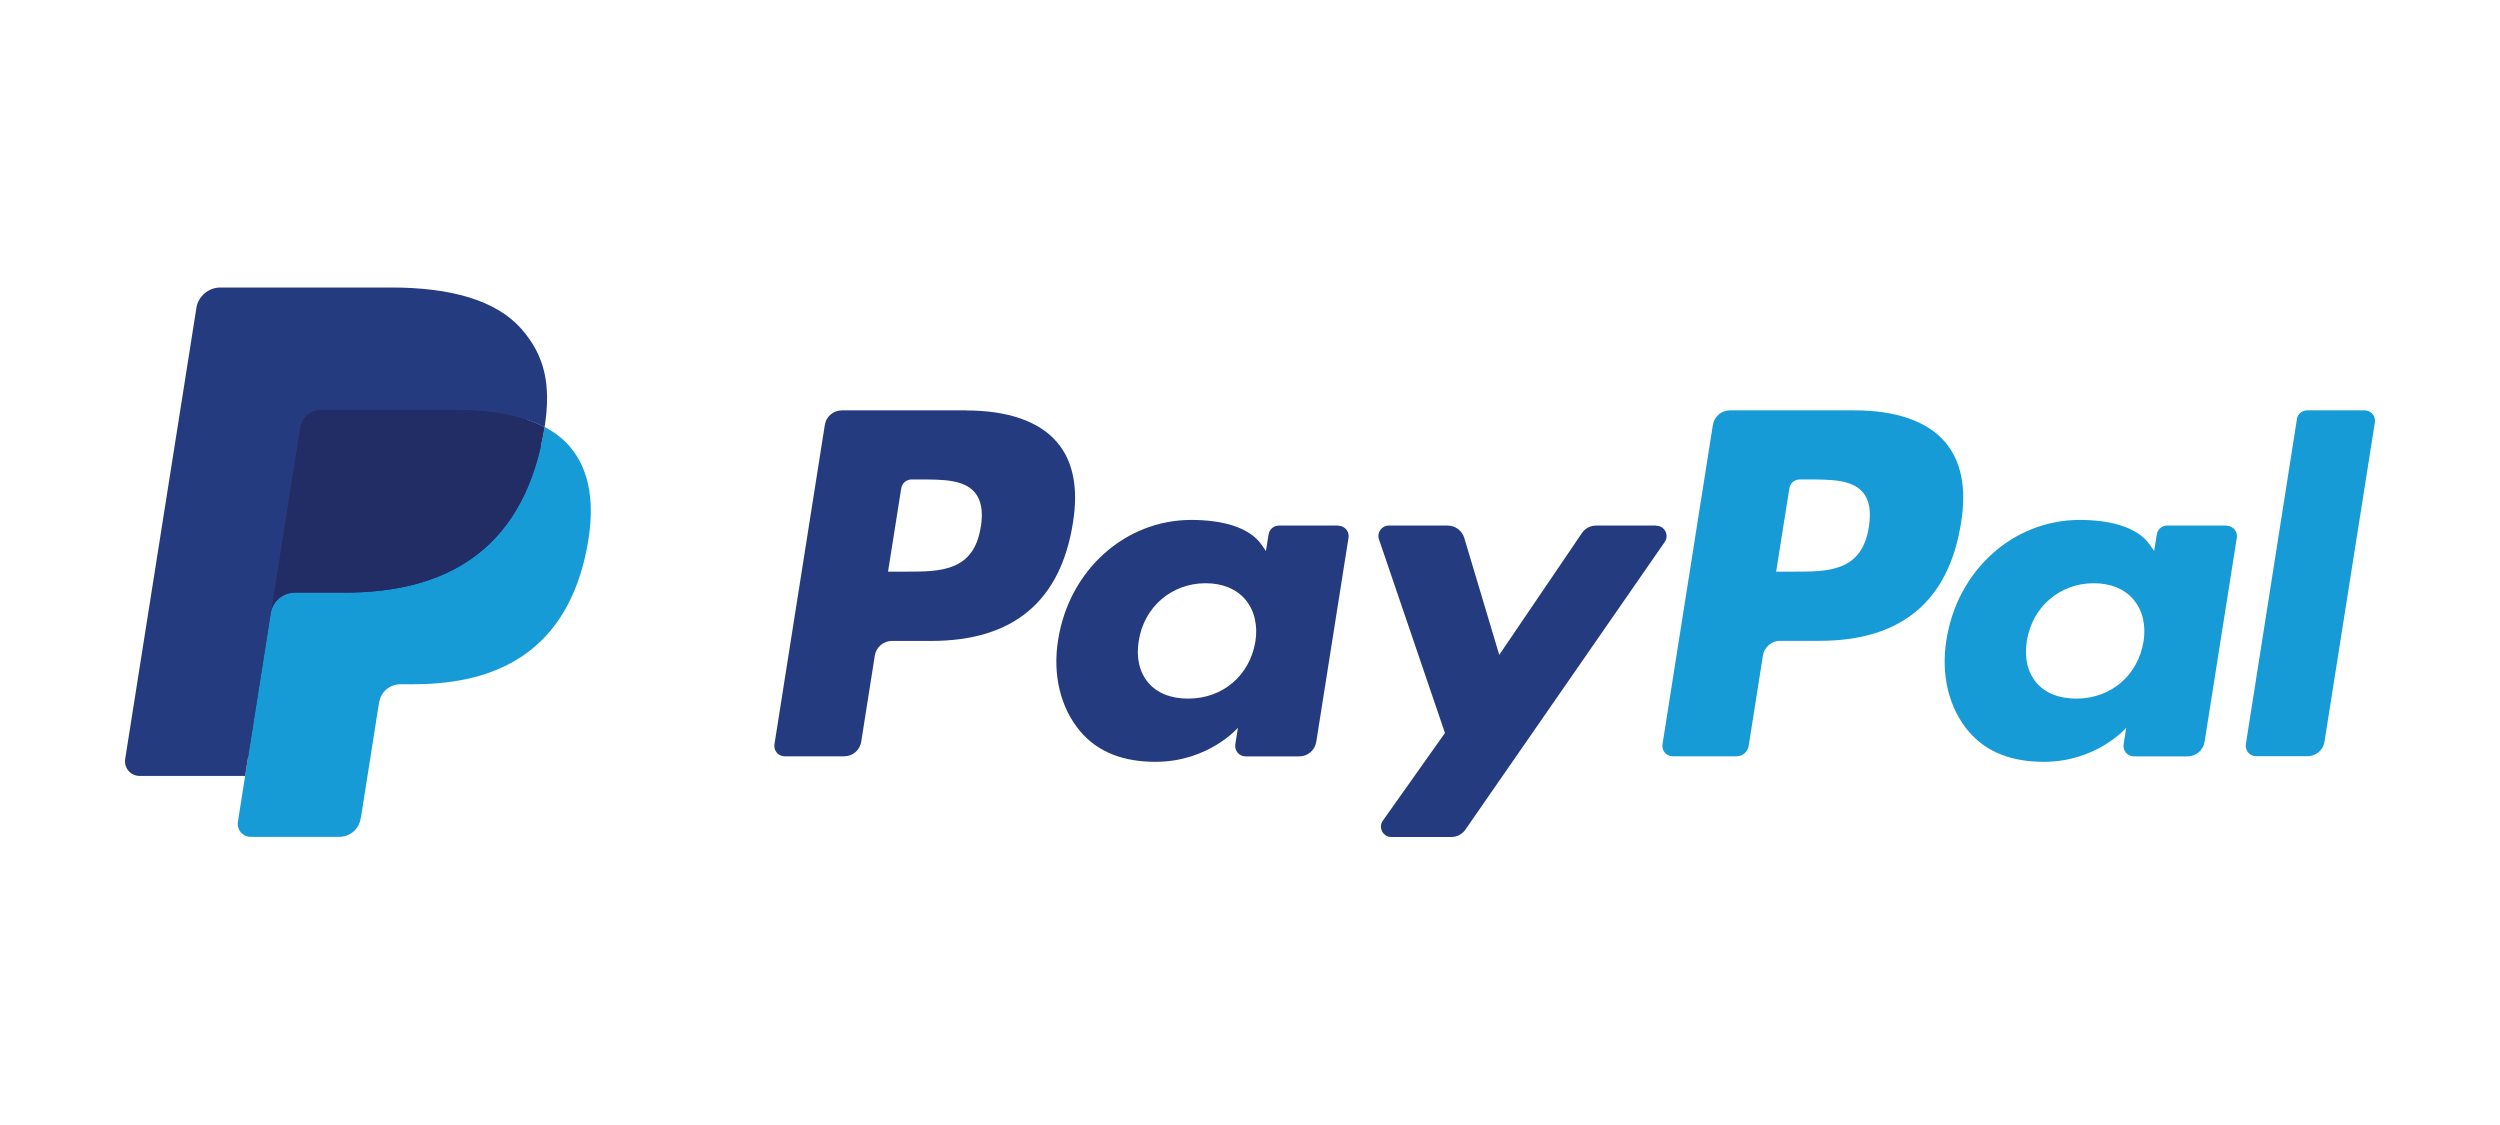 <svg width="200" height="90" viewBox="0 0 200 90" fill="none" xmlns="http://www.w3.org/2000/svg">
<path d="M77.307 32.829H67.349C66.671 32.829 66.085 33.322 65.985 34.001L61.956 59.546C61.877 60.053 62.263 60.504 62.777 60.504H67.535C68.214 60.504 68.799 60.011 68.899 59.332L69.985 52.446C70.092 51.774 70.671 51.274 71.35 51.274H74.5C81.065 51.274 84.851 48.102 85.837 41.809C86.28 39.059 85.858 36.894 84.565 35.38C83.151 33.715 80.636 32.837 77.307 32.837V32.829ZM78.457 42.159C77.915 45.731 75.179 45.731 72.543 45.731H71.043L72.1 39.059C72.164 38.658 72.514 38.358 72.921 38.358H73.607C75.407 38.358 77.1 38.358 77.979 39.387C78.5 40.002 78.665 40.909 78.465 42.166L78.457 42.159Z" fill="#253B80"/>
<path d="M107.082 42.045H102.31C101.903 42.045 101.553 42.345 101.488 42.745L101.274 44.081L100.938 43.595C99.902 42.095 97.602 41.594 95.302 41.594C90.03 41.594 85.53 45.588 84.651 51.188C84.194 53.981 84.844 56.653 86.43 58.518C87.88 60.232 89.966 60.946 92.437 60.946C96.688 60.946 99.038 58.218 99.038 58.218L98.824 59.546C98.745 60.053 99.131 60.511 99.645 60.511H103.939C104.624 60.511 105.196 60.018 105.303 59.339L107.882 43.016C107.96 42.516 107.575 42.059 107.067 42.059L107.082 42.045ZM100.431 51.331C99.974 54.053 97.809 55.889 95.052 55.889C93.666 55.889 92.559 55.446 91.852 54.603C91.144 53.767 90.88 52.574 91.102 51.253C91.53 48.552 93.73 46.659 96.445 46.659C97.802 46.659 98.902 47.109 99.624 47.959C100.352 48.817 100.638 50.017 100.431 51.331Z" fill="#253B80"/>
<path d="M132.484 42.045H127.691C127.233 42.045 126.805 42.273 126.548 42.652L119.94 52.389L117.14 43.031C116.961 42.445 116.425 42.045 115.811 42.045H111.103C110.532 42.045 110.132 42.602 110.317 43.145L115.597 58.639L110.632 65.647C110.239 66.197 110.632 66.962 111.31 66.962H116.097C116.554 66.962 116.975 66.74 117.232 66.369L133.177 43.359C133.555 42.809 133.17 42.059 132.498 42.059L132.484 42.045Z" fill="#253B80"/>
<path d="M148.357 32.829H138.392C137.713 32.829 137.135 33.322 137.028 34.001L132.999 59.546C132.92 60.053 133.306 60.504 133.82 60.504H138.935C139.406 60.504 139.814 60.154 139.892 59.682L141.035 52.438C141.142 51.767 141.721 51.267 142.4 51.267H145.55C152.115 51.267 155.901 48.095 156.887 41.802C157.337 39.051 156.901 36.887 155.615 35.373C154.201 33.708 151.693 32.829 148.357 32.829ZM149.507 42.159C148.964 45.731 146.236 45.731 143.592 45.731H142.092L143.15 39.059C143.214 38.658 143.557 38.358 143.971 38.358H144.657C146.457 38.358 148.15 38.358 149.029 39.387C149.55 40.002 149.707 40.909 149.507 42.166V42.159Z" fill="#179BD7"/>
<path d="M178.132 42.045H173.367C172.96 42.045 172.61 42.345 172.545 42.745L172.331 44.081L171.995 43.595C170.959 42.095 168.659 41.594 166.366 41.594C161.094 41.594 156.594 45.588 155.715 51.188C155.258 53.981 155.908 56.653 157.494 58.518C158.951 60.232 161.03 60.946 163.502 60.946C167.752 60.946 170.102 58.218 170.102 58.218L169.888 59.546C169.809 60.053 170.195 60.511 170.709 60.511H175.003C175.681 60.511 176.26 60.018 176.367 59.339L178.946 43.016C179.024 42.516 178.632 42.059 178.124 42.059L178.132 42.045ZM171.481 51.331C171.024 54.053 168.859 55.889 166.102 55.889C164.723 55.889 163.609 55.446 162.901 54.603C162.194 53.767 161.93 52.574 162.151 51.253C162.587 48.552 164.78 46.659 167.495 46.659C168.852 46.659 169.952 47.109 170.674 47.959C171.402 48.817 171.695 50.017 171.481 51.331Z" fill="#179BD7"/>
<path d="M183.754 33.529L179.668 59.539C179.589 60.046 179.975 60.496 180.489 60.496H184.597C185.282 60.496 185.861 60.004 185.961 59.325L189.99 33.787C190.069 33.279 189.683 32.829 189.168 32.829H184.568C184.161 32.829 183.811 33.129 183.747 33.529H183.754Z" fill="#179BD7"/>
<path d="M20.58 65.461L21.345 60.625L19.645 60.582H11.544L17.18 24.879C17.194 24.771 17.252 24.672 17.337 24.6C17.423 24.529 17.53 24.493 17.637 24.493H31.296C35.832 24.493 38.961 25.436 40.597 27.3C41.361 28.172 41.854 29.086 42.09 30.093C42.34 31.151 42.34 32.408 42.097 33.944L42.083 34.058V35.044L42.847 35.48C43.49 35.823 44.004 36.215 44.397 36.666C45.054 37.416 45.476 38.366 45.654 39.487C45.84 40.645 45.776 42.023 45.476 43.581C45.126 45.373 44.561 46.938 43.797 48.217C43.097 49.395 42.204 50.374 41.14 51.131C40.125 51.853 38.918 52.396 37.561 52.746C36.239 53.089 34.739 53.26 33.089 53.26H32.024C31.267 53.26 30.524 53.531 29.946 54.024C29.367 54.524 28.981 55.21 28.86 55.96L28.781 56.396L27.438 64.925L27.374 65.24C27.36 65.34 27.331 65.39 27.288 65.418C27.253 65.447 27.203 65.468 27.145 65.468H20.58V65.461Z" fill="#253B80"/>
<path d="M43.568 34.165C43.525 34.422 43.483 34.694 43.425 34.965C41.625 44.216 35.46 47.409 27.588 47.409H23.581C22.616 47.409 21.809 48.109 21.659 49.06L19.609 62.075L19.03 65.761C18.93 66.383 19.416 66.947 20.044 66.947H27.152C27.995 66.947 28.71 66.333 28.845 65.504L28.917 65.14L30.253 56.646L30.338 56.182C30.467 55.346 31.188 54.739 32.031 54.739H33.096C39.982 54.739 45.376 51.946 46.954 43.852C47.611 40.473 47.269 37.651 45.533 35.665C45.004 35.065 44.354 34.572 43.59 34.165H43.568Z" fill="#179BD7"/>
<path d="M41.683 33.415C41.404 33.337 41.125 33.265 40.833 33.194C40.54 33.13 40.24 33.072 39.932 33.022C38.854 32.851 37.668 32.765 36.396 32.765H25.688C25.424 32.765 25.174 32.822 24.952 32.929C24.459 33.165 24.095 33.637 24.002 34.208L21.724 48.638L21.659 49.06C21.809 48.11 22.624 47.41 23.581 47.41H27.588C35.461 47.41 41.625 44.209 43.426 34.965C43.483 34.694 43.526 34.422 43.569 34.165C43.111 33.922 42.618 33.715 42.09 33.544C41.961 33.501 41.825 33.458 41.69 33.415H41.683Z" fill="#222D65"/>
<path d="M24.002 34.215C24.088 33.644 24.459 33.172 24.952 32.937C25.181 32.83 25.424 32.772 25.688 32.772H36.396C37.668 32.772 38.846 32.858 39.932 33.03C40.239 33.08 40.539 33.137 40.832 33.201C41.125 33.265 41.411 33.337 41.682 33.422C41.818 33.465 41.954 33.508 42.09 33.551C42.618 33.73 43.118 33.937 43.568 34.172C44.104 30.751 43.568 28.429 41.718 26.322C39.682 23.993 36.003 23 31.296 23H17.637C16.673 23 15.858 23.7 15.709 24.65L10.015 60.718C9.901 61.432 10.451 62.075 11.172 62.075H19.609L21.723 48.638L24.002 34.208V34.215Z" fill="#253B80"/>
</svg>
